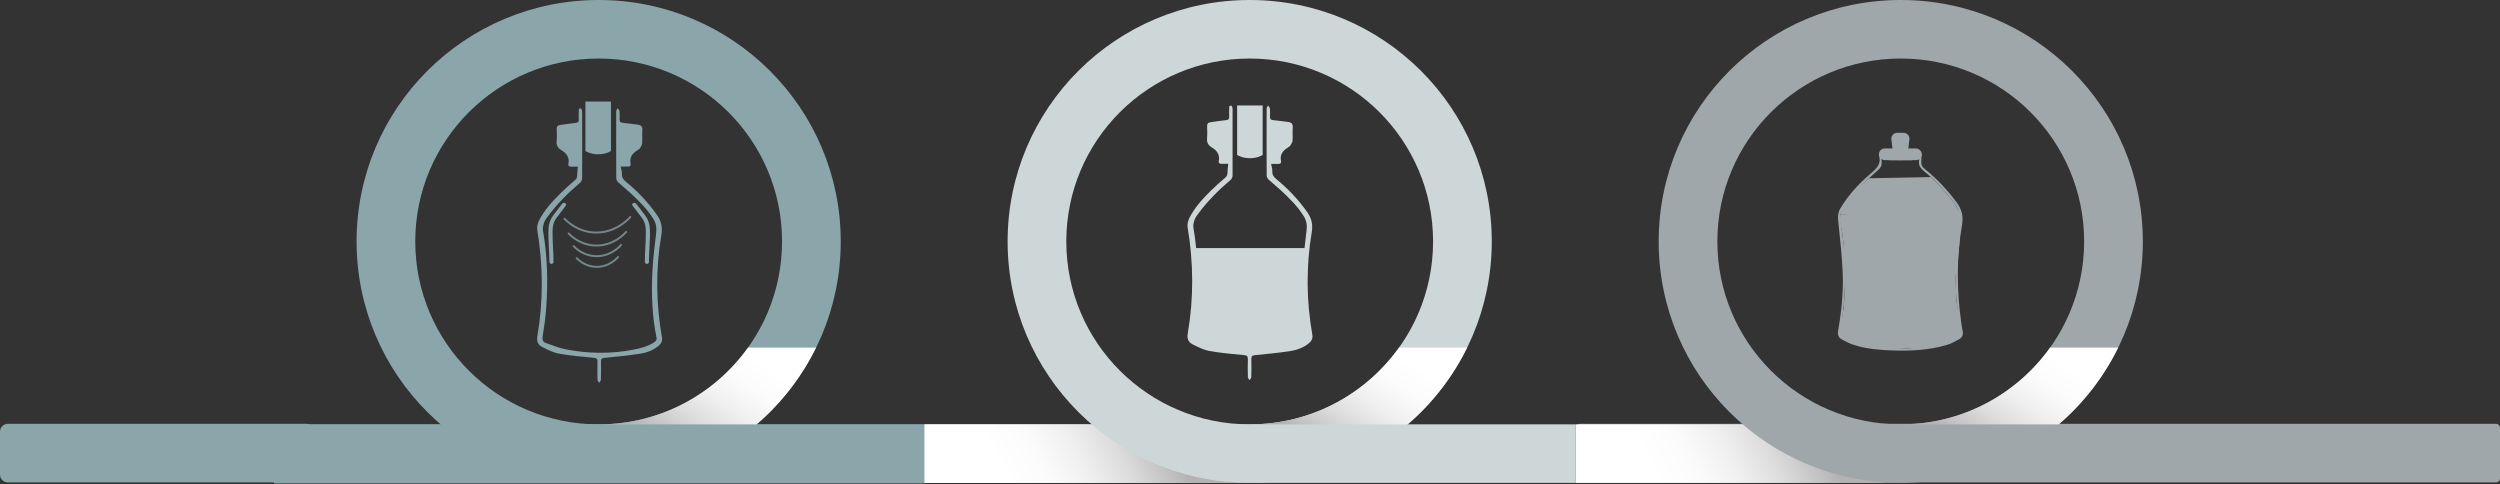 <svg width="1280" height="248" viewBox="0 0 1280 248" fill="none" xmlns="http://www.w3.org/2000/svg">
<rect x="0" y="0" width="1280" height="248" fill="#333333" stroke="none"/>
<path d="M306.515 0C238.063 0 182.57 55.347 182.57 123.62C182.57 191.893 238.063 247.24 306.515 247.24C374.967 247.24 430.46 191.893 430.46 123.62C430.46 55.347 374.967 0 306.515 0ZM306.515 217.274C254.658 217.274 212.615 175.348 212.615 123.62C212.615 71.893 254.652 29.966 306.515 29.966C358.379 29.966 400.409 71.893 400.409 123.62C400.409 175.348 358.372 217.274 306.515 217.274Z" fill="#8AA6AA"/>
<path d="M473.376 217.18H140.234V247.498H473.376V217.18Z" fill="#8AA6AA"/>
<path style="mix-blend-mode:multiply" d="M417.831 177.977H382.99C365.992 201.737 338.156 217.261 306.672 217.304H387.383C400.02 206.439 410.405 193.062 417.831 177.977Z" fill="url(#paint0_linear_2443_31731)"/>
<path d="M639.843 0C571.391 0 515.898 55.347 515.898 123.62C515.898 191.893 571.391 247.24 639.843 247.24C708.295 247.24 763.788 191.893 763.788 123.62C763.788 55.347 708.295 0 639.843 0ZM639.843 217.274C587.986 217.274 545.943 175.348 545.943 123.62C545.943 71.893 587.98 29.966 639.843 29.966C691.707 29.966 733.737 71.893 733.737 123.62C733.737 175.348 691.7 217.274 639.843 217.274Z" fill="#CDD7D8"/>
<path d="M806.662 217.266H473.328V247.238H806.662V217.266Z" fill="#CDD7D8"/>
<path style="mix-blend-mode:multiply" d="M751.159 177.977H716.319C699.32 201.737 671.484 217.261 640 217.304H720.711C733.348 206.439 743.733 193.062 751.159 177.977Z" fill="url(#paint1_linear_2443_31731)"/>
<path d="M973.187 0C904.735 0 849.242 55.347 849.242 123.62C849.242 191.893 904.735 247.24 973.187 247.24C1041.64 247.24 1097.13 191.893 1097.13 123.62C1097.13 55.347 1041.64 0 973.187 0ZM973.187 217.274C921.33 217.274 879.287 175.348 879.287 123.62C879.287 71.893 921.324 29.966 973.187 29.966C1025.05 29.966 1067.08 71.893 1067.08 123.62C1067.08 175.348 1025.04 217.274 973.187 217.274Z" fill="#9FA7AA"/>
<path d="M1278 217H809C807.895 217 807 217.895 807 219V245C807 246.105 807.895 247 809 247H1278C1279.1 247 1280 246.105 1280 245V219C1280 217.895 1279.1 217 1278 217Z" fill="#9FA7AA"/>
<path style="mix-blend-mode:multiply" d="M1084.5 177.977H1049.66C1032.66 201.737 1004.83 217.261 973.344 217.304H1054.05C1066.69 206.439 1077.08 193.062 1084.5 177.977Z" fill="url(#paint2_linear_2443_31731)"/>
<path style="mix-blend-mode:multiply" d="M473.328 217.273V247.246H639.806C608.899 247.246 580.653 235.935 558.946 217.273H473.328Z" fill="url(#paint3_linear_2443_31731)"/>
<path style="mix-blend-mode:multiply" d="M806.664 217.273V247.246H973.142C942.235 247.246 913.989 235.935 892.282 217.273H806.664Z" fill="url(#paint4_linear_2443_31731)"/>
<path d="M4 217C1.791 217 0 218.791 0 221V243C0 245.209 1.791 247 4 247H307C250.384 247 198.611 235.829 158.689 217.372C158.158 217.127 157.584 217 157 217H4Z" fill="#8AA6AA"/>
<path d="M295.821 85.322C294.942 85.322 293.742 85.288 292.542 85.322C291.494 85.372 290.801 85.002 291.021 83.891C291.714 80.475 289.939 78.405 287.268 76.773C285.511 75.696 284.801 74.232 285.003 72.145C285.189 70.142 285.105 68.106 285.02 66.087C284.97 64.841 285.477 64.185 286.677 64.017C289.297 63.647 291.9 63.209 294.537 62.957C295.872 62.822 296.464 62.401 296.345 61.005C296.244 59.776 296.295 58.531 296.345 57.302C296.379 56.528 296.024 55.384 297.359 55.485C297.647 55.502 298.052 56.579 298.052 57.185C298.086 68.577 298.103 79.953 298.052 91.346C298.052 92.103 297.579 93.079 296.988 93.567C290.852 98.734 285.257 104.388 280.474 110.817C279.747 111.809 278.952 112.836 278.58 113.98C278.141 115.259 277.786 116.723 278.006 118.019C280.271 131.145 280.626 144.338 279.662 157.582C279.307 162.496 278.631 167.393 277.837 172.257C277.566 173.99 278.023 175.101 279.476 175.606C282.907 176.834 286.322 178.231 289.888 178.904C301.332 181.075 312.825 181.277 324.302 179.022C328.072 178.281 331.79 177.372 335.036 175.168C335.881 174.596 336.371 173.973 336.134 172.795C333.836 161.672 333.481 150.414 334.022 139.139C334.343 132.542 335.137 125.962 335.948 119.399C336.286 116.69 335.915 114.334 334.478 112.028C331.334 107.03 327.176 102.924 322.899 98.936C320.888 97.068 318.691 95.385 316.679 93.5C316.105 92.962 315.53 92.053 315.53 91.296C315.462 79.852 315.462 68.409 315.513 56.966C315.513 56.427 315.986 55.906 316.24 55.367C316.578 55.889 317.119 56.394 317.186 56.949C317.322 58.279 317.305 59.642 317.22 60.988C317.136 62.284 317.66 62.772 318.927 62.889C321.446 63.125 323.947 63.512 326.466 63.815C328.173 64.017 329.035 64.757 328.883 66.659C328.714 68.88 328.934 71.152 328.782 73.39C328.731 74.232 328.156 75.073 327.683 75.83C327.396 76.285 326.872 76.621 326.398 76.907C323.846 78.506 322.19 80.525 322.866 83.79C323.119 84.985 322.375 85.338 321.26 85.288C319.992 85.237 318.724 85.288 317.778 85.288C318.031 86.634 318.471 87.745 318.403 88.822C318.285 90.639 318.944 91.8 320.347 92.945C326.415 97.926 331.807 103.547 336.32 109.992C338.535 113.139 339.278 116.336 338.619 120.257C335.644 137.775 335.847 155.311 338.923 172.812C339.278 174.815 338.366 176.178 336.912 177.305C334.174 179.426 330.979 180.637 327.632 181.125C321.682 182 315.699 182.623 309.715 183.195C308.228 183.33 307.636 183.666 307.687 185.231C307.788 188.311 307.738 191.407 307.653 194.487C307.653 195.009 307.095 195.497 306.808 196.001C306.504 195.513 305.929 195.025 305.929 194.521C305.845 191.441 305.828 188.345 305.929 185.265C305.98 183.767 305.507 183.33 303.951 183.178C298.019 182.623 292.052 182.118 286.204 181.058C283.178 180.503 280.271 179.005 277.499 177.591C275.386 176.514 274.676 174.629 275.132 172.055C278.242 153.981 278.09 135.908 275.082 117.817C274.828 116.286 275.234 114.418 275.944 113.004C278.682 107.518 282.84 103.059 287.167 98.784C289.432 96.529 291.866 94.426 294.3 92.339C295.162 91.615 295.517 90.858 295.517 89.747C295.517 88.368 295.72 86.988 295.872 85.288L295.821 85.322Z" fill="#8AA6AA"/>
<path d="M312.817 77.35C312.36 77.628 310.04 78.969 306.382 78.999C302.572 79.03 300.15 77.608 299.727 77.35V52H312.817V77.35Z" fill="#8AA6AA"/>
<path d="M287.871 104.28C286.226 106.439 284.496 108.565 282.917 110.757C281.506 112.733 280.935 114.842 280.835 117.267C280.583 122.88 281.305 128.493 281.305 134.106C281.305 135.434 283.404 135.451 283.404 134.106C283.404 128.825 282.833 123.561 282.9 118.28C282.934 115.623 283.438 113.53 285.033 111.388C286.545 109.345 288.123 107.352 289.668 105.326C290.491 104.264 288.661 103.234 287.855 104.28H287.871Z" fill="#8AA6AA"/>
<path d="M323.897 105.326C325.442 107.352 327.02 109.345 328.532 111.388C330.144 113.547 330.631 115.623 330.665 118.28C330.749 123.561 330.161 128.825 330.161 134.106C330.161 135.434 332.26 135.451 332.26 134.106C332.26 128.493 332.982 122.88 332.73 117.267C332.63 114.859 332.059 112.75 330.648 110.757C329.069 108.548 327.339 106.422 325.694 104.28C324.887 103.234 323.057 104.264 323.88 105.326H323.897Z" fill="#8AA6AA"/>
<path opacity="0.74" d="M289.016 111.983C290.191 113.228 295.599 118.609 304.282 119.041C315.08 119.589 321.899 112.033 322.705 111.086" stroke="#8AA6AA" stroke-miterlimit="10" stroke-linecap="round"/>
<path opacity="0.74" d="M291.125 119.523C292.166 120.602 296.885 125.318 304.476 125.7C313.932 126.182 319.877 119.573 320.599 118.742" stroke="#8AA6AA" stroke-miterlimit="10" stroke-linecap="round"/>
<path opacity="0.74" d="M293.711 126.053C294.567 126.95 298.464 130.819 304.711 131.151C312.487 131.55 317.407 126.103 317.995 125.422" stroke="#8AA6AA" stroke-miterlimit="10" stroke-linecap="round"/>
<path opacity="0.74" d="M295.258 132.165C295.997 132.946 299.406 136.334 304.864 136.616C311.649 136.965 315.948 132.215 316.452 131.617" stroke="#8AA6AA" stroke-miterlimit="10" stroke-linecap="round"/>
<path d="M646.497 79.341C646.038 79.626 643.722 80.974 640.062 81C636.266 81.026 633.849 79.6 633.406 79.341V54H646.48V79.341H646.497Z" fill="#CDD7D8"/>
<path d="M612.488 127H669.989L668.745 150.449L669.989 165.563V173.716C670.023 174.122 669.989 174.654 669.767 175.215C668.949 177.134 666.376 177.764 666.018 177.848C658.604 178.899 651.208 179.949 643.795 181H631.32L619.987 178.941L610 175.355L612.267 156.22V144.496C612.267 143.837 611.806 134.046 611.806 134.046L611.346 127.742L612.471 127H612.488Z" fill="#CDD7D8"/>
<path d="M628.813 83.881C627.928 83.881 626.721 83.847 625.53 83.881C624.476 83.932 623.796 83.56 624.017 82.459C624.697 79.056 622.928 76.974 620.275 75.349C618.524 74.282 617.81 72.809 618.014 70.71C618.201 68.712 618.116 66.68 618.031 64.666C617.98 63.413 618.49 62.77 619.697 62.6C622.316 62.228 624.918 61.788 627.554 61.534C628.898 61.415 629.476 60.975 629.357 59.587C629.255 58.368 629.306 57.115 629.357 55.896C629.391 55.134 629.034 53.983 630.377 54.085C630.666 54.102 631.074 55.185 631.074 55.778C631.108 67.154 631.125 78.548 631.074 89.925C631.074 90.67 630.598 91.652 630.02 92.143C623.881 97.307 618.286 102.961 613.507 109.395C612.776 110.377 611.994 111.409 611.602 112.561C611.177 113.83 610.803 115.303 611.024 116.59C613.286 129.711 613.643 142.899 612.674 156.138C612.317 161.048 611.636 165.94 610.854 170.816C610.582 172.543 611.041 173.661 612.487 174.168C615.905 175.404 619.34 176.793 622.894 177.47C634.339 179.637 645.836 179.84 657.315 177.588C661.073 176.843 664.797 175.946 668.045 173.728C668.896 173.153 669.389 172.526 669.151 171.358C666.855 160.252 666.498 148.977 667.042 137.718C667.365 131.116 668.147 124.547 668.964 117.978C669.304 115.269 668.93 112.916 667.484 110.614C664.338 105.619 660.189 101.522 655.903 97.527C653.896 95.647 651.686 93.972 649.679 92.109C649.101 91.567 648.539 90.653 648.539 89.908C648.471 78.464 648.471 67.036 648.522 55.591C648.522 55.05 648.999 54.525 649.254 54C649.577 54.525 650.138 55.033 650.189 55.591C650.325 56.929 650.308 58.283 650.223 59.621C650.138 60.907 650.665 61.398 651.941 61.517C654.458 61.754 656.958 62.143 659.474 62.448C661.192 62.651 662.042 63.396 661.889 65.292C661.719 67.527 661.94 69.779 661.787 72.013C661.736 72.843 661.158 73.689 660.682 74.451C660.393 74.908 659.883 75.23 659.406 75.535C656.855 77.143 655.189 79.141 655.869 82.425C656.107 83.61 655.376 83.983 654.271 83.932C653.012 83.881 651.737 83.932 650.784 83.932C651.039 85.286 651.482 86.387 651.414 87.47C651.294 89.282 651.958 90.45 653.352 91.601C659.406 96.579 664.814 102.199 669.321 108.633C671.532 111.782 672.28 114.965 671.617 118.892C668.658 136.398 668.845 153.937 671.923 171.443C672.28 173.44 671.362 174.812 669.916 175.929C667.178 178.045 663.981 179.247 660.631 179.755C654.679 180.636 648.693 181.262 642.706 181.821C641.21 181.956 640.632 182.295 640.683 183.852C640.785 186.934 640.734 190.015 640.649 193.096C640.649 193.604 640.104 194.112 639.798 194.62C639.492 194.129 638.931 193.638 638.914 193.147C638.829 190.066 638.812 186.984 638.914 183.903C638.965 182.396 638.489 181.956 636.941 181.821C631.006 181.262 625.054 180.754 619.204 179.688C616.177 179.146 613.286 177.639 610.497 176.234C608.388 175.167 607.674 173.271 608.133 170.698C611.245 152.634 611.092 134.552 608.082 116.471C607.827 114.948 608.235 113.068 608.932 111.663C611.67 106.178 615.837 101.725 620.156 97.442C622.435 95.191 624.85 93.091 627.282 91.009C628.132 90.281 628.489 89.536 628.489 88.418C628.489 87.047 628.693 85.659 628.846 83.966L628.813 83.881Z" fill="#CDD7D8"/>
<path d="M942.308 109.921L1003.8 109.133C1003.8 110.755 1003.79 112.392 1003.74 114.044C1003.52 123.943 1002.58 133.265 1001.18 141.951C1001.36 146.044 1001.54 150.137 1001.73 154.23C1002.28 157.58 1002.81 160.93 1003.35 164.28C1003.67 166.19 1003.99 168.085 1004.3 169.995C1004.14 170.844 1003.97 171.708 1003.8 172.557C1002.28 173.512 1000.45 174.512 998.319 175.406C995.22 176.71 992.379 177.422 990.067 177.817C981.966 178.195 973.88 178.559 965.779 178.938C960.142 177.983 954.519 177.013 948.882 176.058C946.69 174.921 944.499 173.784 942.323 172.663L941.93 169.206L943.955 157.837L944.65 147.59L944.378 139.571C944.378 139.571 943.698 131.568 943.698 131.264C943.698 130.961 943.879 124.428 943.879 124.428L943.124 118.577L942.338 114.863L941.945 112.195L942.338 109.921H942.308Z" fill="#9FA7AA"/>
<path d="M961.998 79.304H983.732C983.732 80.547 983.823 81.714 983.717 82.851C983.566 84.412 984.155 85.413 985.379 86.398C991.576 91.431 997.032 97.191 1001.81 103.618C1004.45 107.18 1005.33 110.788 1004.54 115.26C1001.66 131.904 1001.85 148.624 1004.18 165.329C1004.36 166.663 1004.57 167.997 1004.86 169.301C1005.28 171.195 1004.75 172.772 1003.11 173.681C1001.08 174.803 998.997 175.955 996.79 176.607C987.616 179.32 978.17 179.73 968.664 179.426C962.119 179.214 955.59 178.623 949.303 176.637C947.096 175.94 944.996 174.864 942.955 173.757C941.248 172.817 940.749 171.226 941.111 169.24C942.865 159.523 943.832 149.7 943.469 139.862C943.137 130.873 942.033 121.9 941.142 112.926C940.93 110.743 941.036 108.772 942.185 106.847C946.341 99.798 951.842 93.886 958.024 88.657C961.016 86.125 963.404 83.73 961.998 79.273V79.304ZM975.767 178.517C979.349 178.108 985.712 177.653 991.969 176.561C995.415 175.955 998.694 174.379 1001.97 173.045C1003.23 172.529 1004.01 171.453 1003.74 169.786C1003.17 166.314 1002.73 162.828 1002.31 159.341C1000.54 144.819 1000.8 130.297 1003.26 115.912C1004.12 110.834 1002.99 106.968 999.964 103.103C995.626 97.54 990.926 92.325 985.409 87.944C983.339 86.292 982.1 84.67 982.583 81.972C982.825 80.653 982.145 80.274 980.875 80.289C975.903 80.35 970.946 80.304 965.973 80.319C963.359 80.319 963.208 80.319 963.404 83.018C963.54 84.943 962.769 86.049 961.364 87.277C957.812 90.4 954.23 93.553 951.102 97.07C948.094 100.465 945.525 104.27 943.016 108.06C942.305 109.136 942.215 110.849 942.336 112.228C942.653 115.836 943.258 119.429 943.696 123.036C945.51 138.043 944.829 152.99 942.608 167.891C942.018 171.817 942.321 172.514 945.963 174.227C946.598 174.53 947.248 174.773 947.913 175C956.044 177.789 964.492 178.214 975.752 178.532L975.767 178.517Z" fill="#9FA7AA"/>
<path d="M966.021 77.002C970.54 77.002 974.787 76.987 979.034 77.033C979.336 77.033 979.865 77.518 979.895 77.821C980.001 78.928 980.031 80.049 979.895 81.141C979.85 81.489 979.17 82.02 978.762 82.035C974.908 82.096 971.069 82.096 967.215 82.035C966.822 82.035 966.127 81.474 966.081 81.126C965.945 79.822 966.021 78.488 966.021 77.018V77.002Z" fill="#9FA7AA"/>
<path d="M942.305 109.916L943.106 106.929L950.693 96.819L956.904 91.27L988.613 90.664L992.134 94.06L995.61 97.834C995.61 97.834 1000.34 103.428 1001.08 104.686C1001.82 105.944 1003.41 109.112 1003.41 109.112L1003.05 112.189L942.305 109.9V109.916Z" fill="#9FA7AA"/>
<path d="M968.386 71.344C968.18 69.563 969.573 68 971.366 68H973H974.634C976.427 68 977.82 69.563 977.614 71.344L976.806 78.344C976.632 79.858 975.35 81 973.826 81H972.174C970.65 81 969.368 79.858 969.194 78.344L968.386 71.344Z" fill="#9FA7AA"/>
<rect x="962" y="76" width="22" height="6" rx="3" fill="#9FA7AA"/>
<defs>
<linearGradient id="paint0_linear_2443_31731" x1="417.769" y1="115.563" x2="319.629" y2="263.131" gradientUnits="userSpaceOnUse">
<stop offset="0.42" stop-color="white"/>
<stop offset="0.5" stop-color="#FBFBFB"/>
<stop offset="0.58" stop-color="#EFEFEF"/>
<stop offset="0.66" stop-color="#DCDCDC"/>
<stop offset="0.74" stop-color="#C1C1C1"/>
<stop offset="0.77" stop-color="#B3B3B3"/>
</linearGradient>
<linearGradient id="paint1_linear_2443_31731" x1="751.097" y1="115.563" x2="652.963" y2="263.132" gradientUnits="userSpaceOnUse">
<stop offset="0.42" stop-color="white"/>
<stop offset="0.5" stop-color="#FBFBFB"/>
<stop offset="0.58" stop-color="#EFEFEF"/>
<stop offset="0.66" stop-color="#DCDCDC"/>
<stop offset="0.74" stop-color="#C1C1C1"/>
<stop offset="0.77" stop-color="#B3B3B3"/>
</linearGradient>
<linearGradient id="paint2_linear_2443_31731" x1="1084.44" y1="115.563" x2="986.301" y2="263.131" gradientUnits="userSpaceOnUse">
<stop offset="0.42" stop-color="white"/>
<stop offset="0.5" stop-color="#FBFBFB"/>
<stop offset="0.58" stop-color="#EFEFEF"/>
<stop offset="0.66" stop-color="#DCDCDC"/>
<stop offset="0.74" stop-color="#C1C1C1"/>
<stop offset="0.77" stop-color="#B3B3B3"/>
</linearGradient>
<linearGradient id="paint3_linear_2443_31731" x1="519.031" y1="251.831" x2="619.611" y2="199.119" gradientUnits="userSpaceOnUse">
<stop stop-color="white"/>
<stop offset="0.17" stop-color="#FBFBFB"/>
<stop offset="0.34" stop-color="#EFEFEF"/>
<stop offset="0.5" stop-color="#DCDCDC"/>
<stop offset="0.66" stop-color="#C1C1C1"/>
<stop offset="0.73" stop-color="#B3B3B3"/>
</linearGradient>
<linearGradient id="paint4_linear_2443_31731" x1="852.373" y1="251.831" x2="952.947" y2="199.119" gradientUnits="userSpaceOnUse">
<stop stop-color="white"/>
<stop offset="0.17" stop-color="#FBFBFB"/>
<stop offset="0.34" stop-color="#EFEFEF"/>
<stop offset="0.5" stop-color="#DCDCDC"/>
<stop offset="0.66" stop-color="#C1C1C1"/>
<stop offset="0.73" stop-color="#B3B3B3"/>
</linearGradient>
</defs>
</svg>

